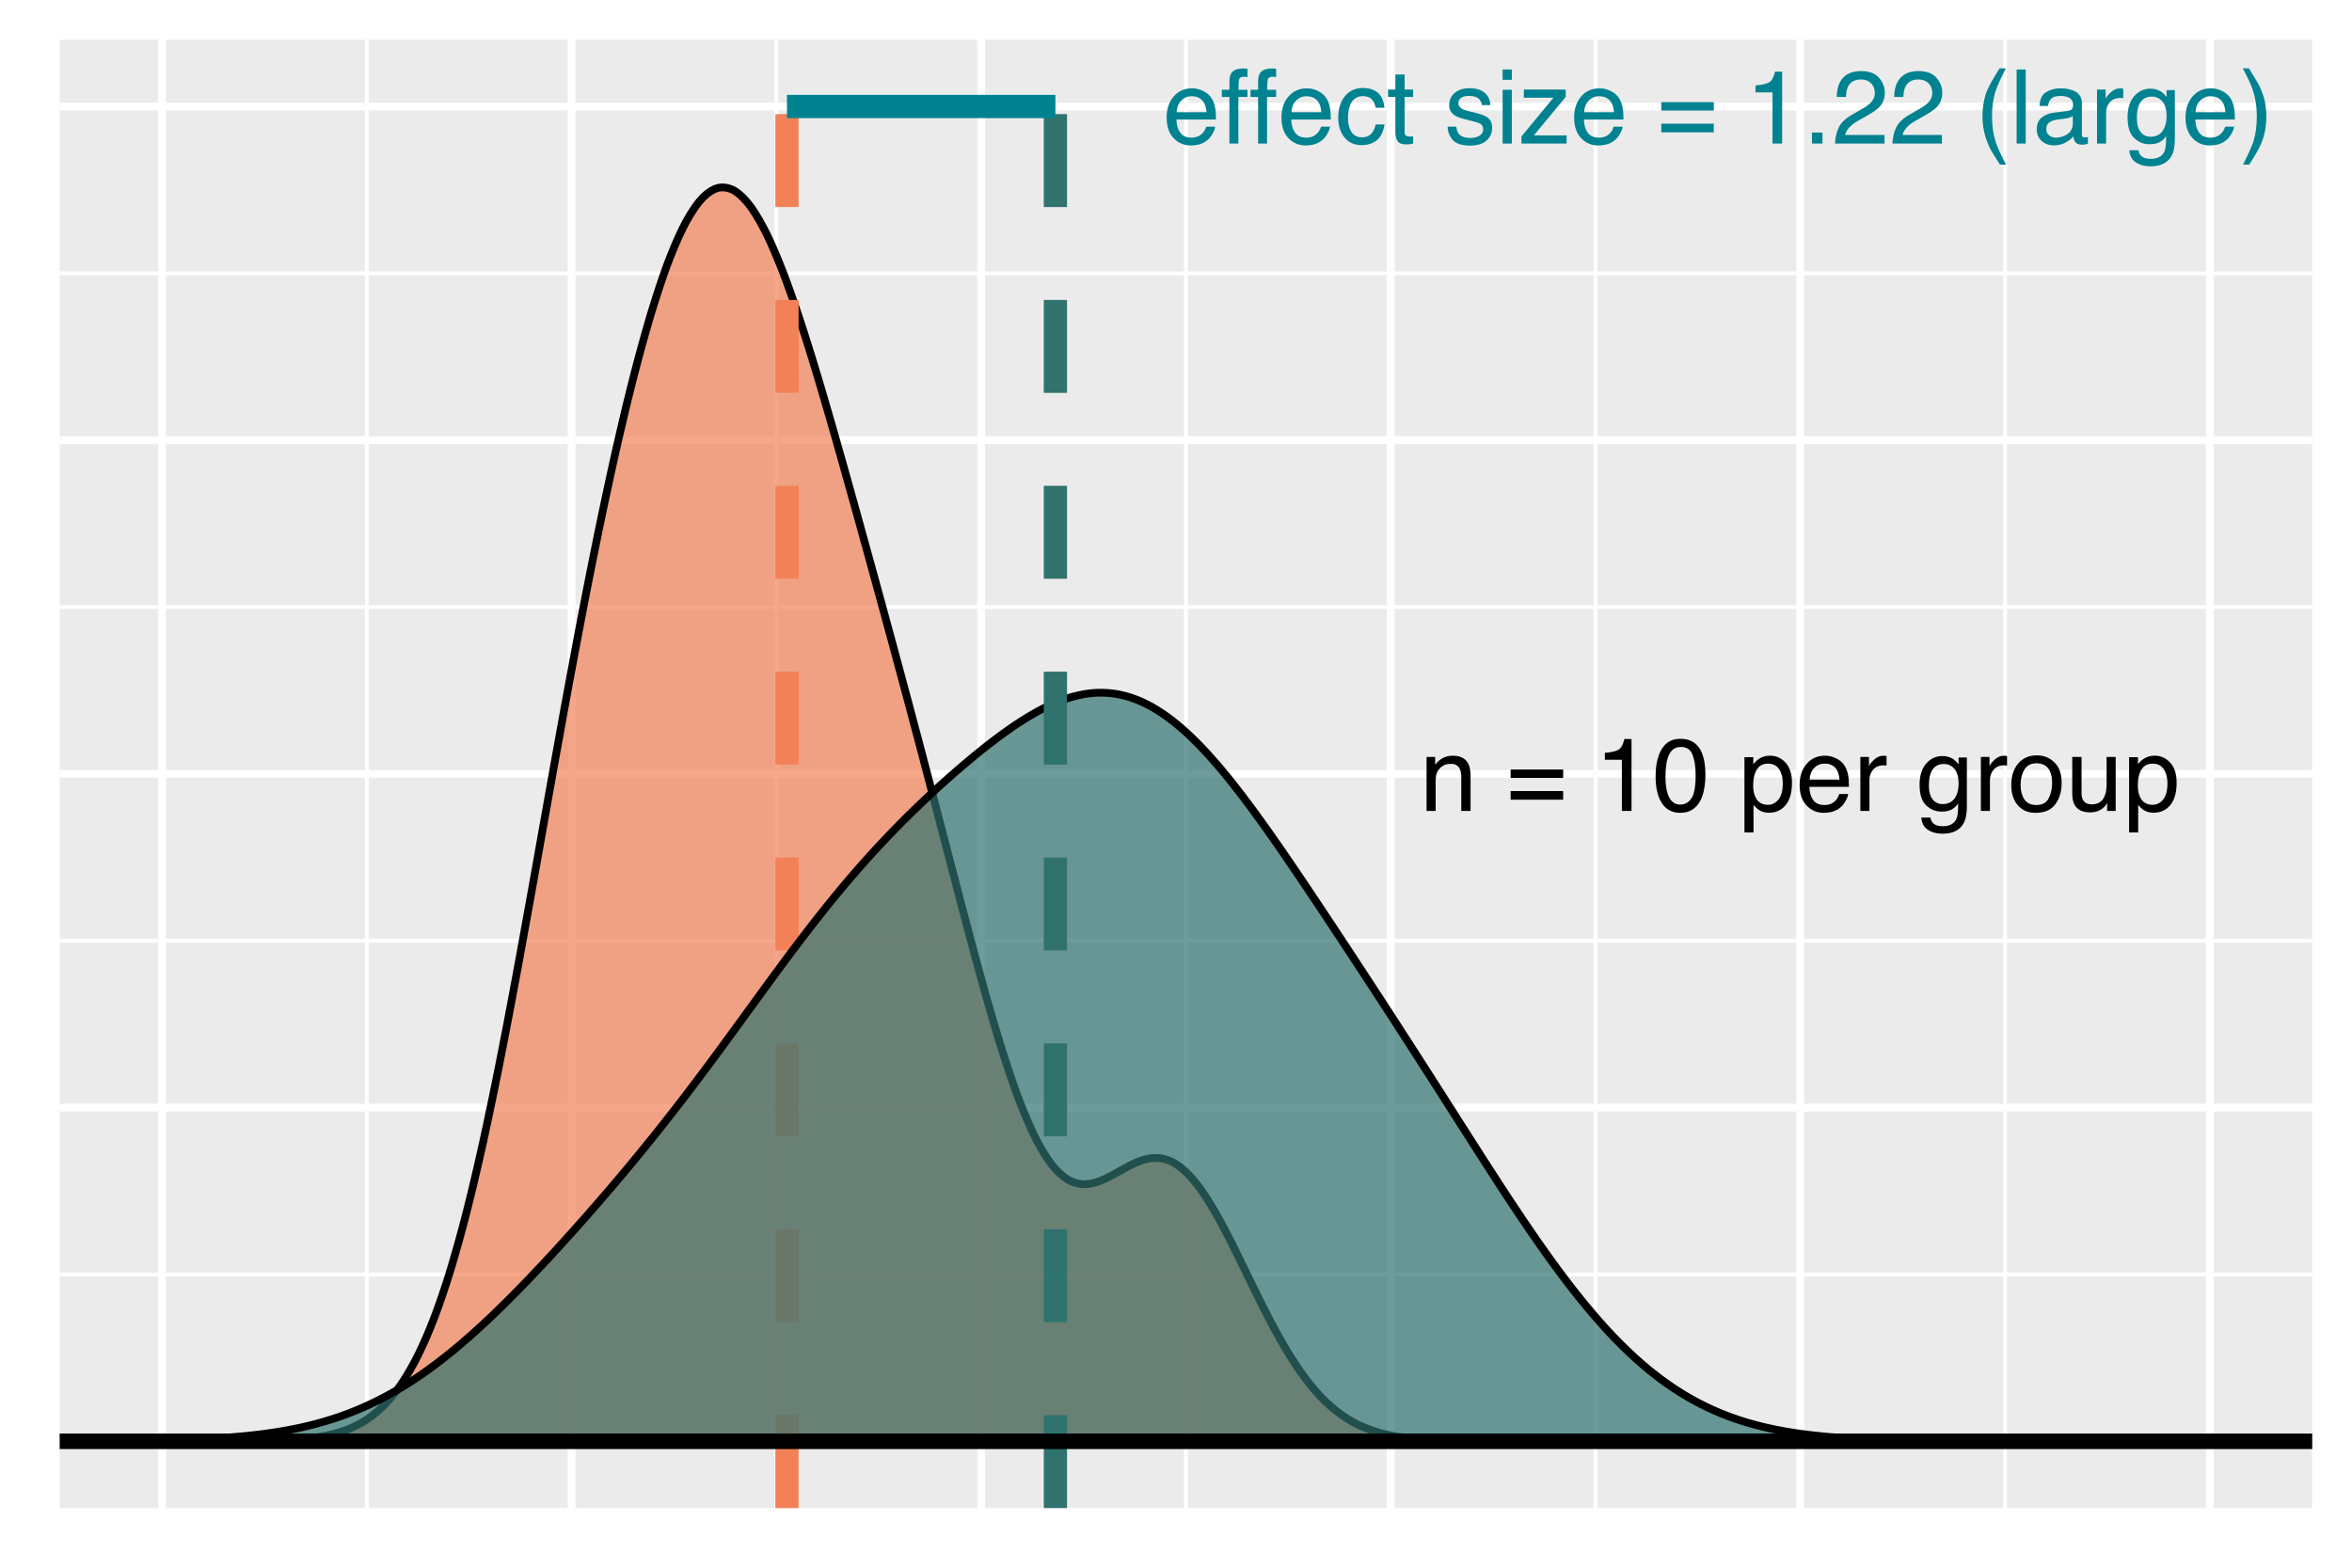 <?xml version="1.0" encoding="UTF-8"?>
<svg xmlns="http://www.w3.org/2000/svg" xmlns:xlink="http://www.w3.org/1999/xlink" width="324pt" height="216pt" viewBox="0 0 324 216" version="1.1">
<defs>
<g>
<symbol overflow="visible" id="glyph0-0">
<path style="stroke:none;" d="M 0.453 0 L 0.453 -10.203 L 8.547 -10.203 L 8.547 0 Z M 7.281 -1.281 L 7.281 -8.922 L 1.734 -8.922 L 1.734 -1.281 Z M 7.281 -1.281 "/>
</symbol>
<symbol overflow="visible" id="glyph0-1">
<path style="stroke:none;" d="M 0.922 -7.438 L 2.109 -7.438 L 2.109 -6.375 C 2.453 -6.812 2.82 -7.125 3.219 -7.312 C 3.613 -7.508 4.051 -7.609 4.531 -7.609 C 5.582 -7.609 6.297 -7.238 6.672 -6.5 C 6.879 -6.094 6.984 -5.516 6.984 -4.766 L 6.984 0 L 5.703 0 L 5.703 -4.688 C 5.703 -5.133 5.633 -5.5 5.5 -5.781 C 5.281 -6.25 4.879 -6.484 4.297 -6.484 C 4.004 -6.484 3.758 -6.453 3.562 -6.391 C 3.227 -6.285 2.93 -6.082 2.672 -5.781 C 2.461 -5.531 2.328 -5.273 2.266 -5.016 C 2.203 -4.754 2.172 -4.379 2.172 -3.891 L 2.172 0 L 0.922 0 Z M 3.859 -7.609 Z M 3.859 -7.609 "/>
</symbol>
<symbol overflow="visible" id="glyph0-2">
<path style="stroke:none;" d=""/>
</symbol>
<symbol overflow="visible" id="glyph0-3">
<path style="stroke:none;" d="M 7.875 -5.703 L 7.875 -4.547 L 0.641 -4.547 L 0.641 -5.703 Z M 7.875 -2.734 L 7.875 -1.547 L 0.641 -1.547 L 0.641 -2.734 Z M 7.875 -2.734 "/>
</symbol>
<symbol overflow="visible" id="glyph0-4">
<path style="stroke:none;" d="M 1.359 -7.047 L 1.359 -8 C 2.266 -8.082 2.895 -8.227 3.25 -8.438 C 3.602 -8.645 3.867 -9.133 4.047 -9.906 L 5.031 -9.906 L 5.031 0 L 3.703 0 L 3.703 -7.047 Z M 1.359 -7.047 "/>
</symbol>
<symbol overflow="visible" id="glyph0-5">
<path style="stroke:none;" d="M 3.844 -9.938 C 5.133 -9.938 6.066 -9.41 6.641 -8.359 C 7.078 -7.535 7.297 -6.41 7.297 -4.984 C 7.297 -3.629 7.098 -2.508 6.703 -1.625 C 6.117 -0.363 5.164 0.266 3.844 0.266 C 2.645 0.266 1.754 -0.25 1.172 -1.281 C 0.68 -2.145 0.438 -3.305 0.438 -4.766 C 0.438 -5.898 0.582 -6.867 0.875 -7.672 C 1.426 -9.18 2.414 -9.938 3.844 -9.938 Z M 3.828 -0.875 C 4.473 -0.875 4.988 -1.16 5.375 -1.734 C 5.758 -2.305 5.953 -3.375 5.953 -4.938 C 5.953 -6.062 5.812 -6.988 5.531 -7.719 C 5.258 -8.445 4.723 -8.812 3.922 -8.812 C 3.18 -8.812 2.641 -8.461 2.297 -7.766 C 1.961 -7.078 1.797 -6.062 1.797 -4.719 C 1.797 -3.707 1.906 -2.895 2.125 -2.281 C 2.457 -1.344 3.023 -0.875 3.828 -0.875 Z M 3.828 -0.875 "/>
</symbol>
<symbol overflow="visible" id="glyph0-6">
<path style="stroke:none;" d="M 4.047 -0.844 C 4.629 -0.844 5.113 -1.086 5.5 -1.578 C 5.895 -2.066 6.094 -2.797 6.094 -3.766 C 6.094 -4.359 6.004 -4.867 5.828 -5.297 C 5.504 -6.109 4.91 -6.516 4.047 -6.516 C 3.18 -6.516 2.594 -6.082 2.281 -5.219 C 2.102 -4.758 2.016 -4.172 2.016 -3.453 C 2.016 -2.879 2.102 -2.395 2.281 -2 C 2.602 -1.227 3.191 -0.844 4.047 -0.844 Z M 0.812 -7.406 L 2.031 -7.406 L 2.031 -6.422 C 2.281 -6.754 2.555 -7.016 2.859 -7.203 C 3.273 -7.473 3.77 -7.609 4.344 -7.609 C 5.188 -7.609 5.898 -7.285 6.484 -6.641 C 7.066 -5.992 7.359 -5.07 7.359 -3.875 C 7.359 -2.258 6.938 -1.102 6.094 -0.406 C 5.562 0.031 4.938 0.25 4.219 0.25 C 3.656 0.25 3.188 0.125 2.812 -0.125 C 2.594 -0.258 2.344 -0.492 2.062 -0.828 L 2.062 2.969 L 0.812 2.969 Z M 0.812 -7.406 "/>
</symbol>
<symbol overflow="visible" id="glyph0-7">
<path style="stroke:none;" d="M 4.016 -7.609 C 4.535 -7.609 5.047 -7.484 5.547 -7.234 C 6.047 -6.984 6.422 -6.66 6.672 -6.266 C 6.922 -5.891 7.086 -5.453 7.172 -4.953 C 7.254 -4.609 7.297 -4.062 7.297 -3.312 L 1.844 -3.312 C 1.863 -2.562 2.039 -1.957 2.375 -1.5 C 2.707 -1.039 3.223 -0.812 3.922 -0.812 C 4.578 -0.812 5.098 -1.031 5.484 -1.469 C 5.703 -1.719 5.859 -2.004 5.953 -2.328 L 7.188 -2.328 C 7.156 -2.055 7.047 -1.754 6.859 -1.422 C 6.68 -1.086 6.477 -0.812 6.25 -0.594 C 5.863 -0.227 5.395 0.02 4.844 0.156 C 4.539 0.227 4.195 0.266 3.812 0.266 C 2.895 0.266 2.113 -0.066 1.469 -0.734 C 0.82 -1.41 0.5 -2.359 0.5 -3.578 C 0.5 -4.766 0.82 -5.734 1.469 -6.484 C 2.113 -7.234 2.961 -7.609 4.016 -7.609 Z M 6 -4.312 C 5.945 -4.852 5.832 -5.285 5.656 -5.609 C 5.312 -6.211 4.738 -6.516 3.938 -6.516 C 3.363 -6.516 2.879 -6.305 2.484 -5.891 C 2.098 -5.473 1.895 -4.945 1.875 -4.312 Z M 3.891 -7.609 Z M 3.891 -7.609 "/>
</symbol>
<symbol overflow="visible" id="glyph0-8">
<path style="stroke:none;" d="M 0.953 -7.438 L 2.141 -7.438 L 2.141 -6.156 C 2.234 -6.406 2.469 -6.707 2.844 -7.062 C 3.227 -7.426 3.672 -7.609 4.172 -7.609 C 4.191 -7.609 4.227 -7.602 4.281 -7.594 C 4.332 -7.594 4.426 -7.582 4.562 -7.562 L 4.562 -6.25 C 4.488 -6.258 4.422 -6.266 4.359 -6.266 C 4.297 -6.273 4.227 -6.281 4.156 -6.281 C 3.531 -6.281 3.047 -6.078 2.703 -5.672 C 2.367 -5.266 2.203 -4.801 2.203 -4.281 L 2.203 0 L 0.953 0 Z M 0.953 -7.438 "/>
</symbol>
<symbol overflow="visible" id="glyph0-9">
<path style="stroke:none;" d="M 3.547 -7.562 C 4.129 -7.562 4.633 -7.422 5.062 -7.141 C 5.301 -6.973 5.547 -6.734 5.797 -6.422 L 5.797 -7.359 L 6.938 -7.359 L 6.938 -0.609 C 6.938 0.336 6.801 1.082 6.531 1.625 C 6.008 2.633 5.031 3.141 3.594 3.141 C 2.789 3.141 2.113 2.957 1.562 2.594 C 1.02 2.238 0.719 1.68 0.656 0.922 L 1.922 0.922 C 1.984 1.254 2.102 1.508 2.281 1.688 C 2.562 1.969 3.004 2.109 3.609 2.109 C 4.566 2.109 5.195 1.77 5.5 1.094 C 5.676 0.695 5.754 -0.008 5.734 -1.031 C 5.484 -0.656 5.18 -0.375 4.828 -0.188 C 4.484 0 4.02 0.094 3.438 0.094 C 2.633 0.094 1.93 -0.191 1.328 -0.766 C 0.723 -1.336 0.422 -2.285 0.422 -3.609 C 0.422 -4.848 0.723 -5.816 1.328 -6.516 C 1.941 -7.211 2.68 -7.562 3.547 -7.562 Z M 5.797 -3.75 C 5.797 -4.664 5.602 -5.348 5.219 -5.797 C 4.844 -6.242 4.359 -6.469 3.766 -6.469 C 2.891 -6.469 2.289 -6.055 1.969 -5.234 C 1.789 -4.785 1.703 -4.207 1.703 -3.5 C 1.703 -2.664 1.875 -2.031 2.219 -1.594 C 2.562 -1.156 3.02 -0.938 3.594 -0.938 C 4.488 -0.938 5.117 -1.336 5.484 -2.141 C 5.691 -2.598 5.797 -3.133 5.797 -3.75 Z M 3.688 -7.609 Z M 3.688 -7.609 "/>
</symbol>
<symbol overflow="visible" id="glyph0-10">
<path style="stroke:none;" d="M 3.859 -0.812 C 4.691 -0.812 5.258 -1.125 5.562 -1.75 C 5.875 -2.375 6.031 -3.07 6.031 -3.844 C 6.031 -4.531 5.922 -5.094 5.703 -5.531 C 5.348 -6.219 4.738 -6.562 3.875 -6.562 C 3.113 -6.562 2.555 -6.27 2.203 -5.688 C 1.859 -5.102 1.688 -4.398 1.688 -3.578 C 1.688 -2.785 1.859 -2.125 2.203 -1.594 C 2.555 -1.07 3.109 -0.812 3.859 -0.812 Z M 3.922 -7.656 C 4.879 -7.656 5.688 -7.332 6.344 -6.688 C 7.008 -6.051 7.344 -5.113 7.344 -3.875 C 7.344 -2.676 7.051 -1.688 6.469 -0.906 C 5.883 -0.125 4.977 0.266 3.75 0.266 C 2.727 0.266 1.914 -0.078 1.312 -0.766 C 0.707 -1.461 0.406 -2.395 0.406 -3.562 C 0.406 -4.801 0.723 -5.789 1.359 -6.531 C 1.992 -7.281 2.848 -7.656 3.922 -7.656 Z M 3.875 -7.609 Z M 3.875 -7.609 "/>
</symbol>
<symbol overflow="visible" id="glyph0-11">
<path style="stroke:none;" d="M 2.172 -7.438 L 2.172 -2.5 C 2.172 -2.125 2.227 -1.812 2.344 -1.562 C 2.57 -1.125 2.988 -0.906 3.594 -0.906 C 4.457 -0.906 5.047 -1.289 5.359 -2.062 C 5.535 -2.477 5.625 -3.051 5.625 -3.781 L 5.625 -7.438 L 6.875 -7.438 L 6.875 0 L 5.688 0 L 5.703 -1.094 C 5.547 -0.812 5.348 -0.57 5.109 -0.375 C 4.629 0.008 4.051 0.203 3.375 0.203 C 2.312 0.203 1.586 -0.148 1.203 -0.859 C 0.992 -1.242 0.891 -1.75 0.891 -2.375 L 0.891 -7.438 Z M 3.875 -7.609 Z M 3.875 -7.609 "/>
</symbol>
<symbol overflow="visible" id="glyph0-12">
<path style="stroke:none;" d="M 1.234 -8.562 C 1.242 -9.082 1.332 -9.461 1.5 -9.703 C 1.789 -10.129 2.352 -10.344 3.188 -10.344 C 3.27 -10.344 3.352 -10.336 3.438 -10.328 C 3.52 -10.328 3.613 -10.32 3.719 -10.312 L 3.719 -9.172 C 3.582 -9.18 3.484 -9.188 3.422 -9.188 C 3.367 -9.195 3.316 -9.203 3.266 -9.203 C 2.891 -9.203 2.664 -9.102 2.594 -8.906 C 2.52 -8.707 2.484 -8.207 2.484 -7.406 L 3.719 -7.406 L 3.719 -6.422 L 2.469 -6.422 L 2.469 0 L 1.234 0 L 1.234 -6.422 L 0.188 -6.422 L 0.188 -7.406 L 1.234 -7.406 Z M 1.234 -8.562 "/>
</symbol>
<symbol overflow="visible" id="glyph0-13">
<path style="stroke:none;" d="M 3.781 -7.656 C 4.625 -7.656 5.305 -7.445 5.828 -7.031 C 6.348 -6.625 6.664 -5.926 6.781 -4.938 L 5.562 -4.938 C 5.488 -5.395 5.316 -5.773 5.047 -6.078 C 4.785 -6.379 4.363 -6.531 3.781 -6.531 C 2.988 -6.531 2.422 -6.141 2.078 -5.359 C 1.859 -4.859 1.75 -4.238 1.75 -3.5 C 1.75 -2.75 1.906 -2.117 2.219 -1.609 C 2.531 -1.109 3.023 -0.859 3.703 -0.859 C 4.223 -0.859 4.633 -1.016 4.938 -1.328 C 5.238 -1.648 5.445 -2.082 5.562 -2.625 L 6.781 -2.625 C 6.633 -1.645 6.285 -0.926 5.734 -0.469 C 5.18 -0.008 4.473 0.219 3.609 0.219 C 2.629 0.219 1.848 -0.133 1.266 -0.844 C 0.691 -1.562 0.406 -2.453 0.406 -3.516 C 0.406 -4.816 0.723 -5.832 1.359 -6.562 C 1.992 -7.289 2.801 -7.656 3.781 -7.656 Z M 3.594 -7.609 Z M 3.594 -7.609 "/>
</symbol>
<symbol overflow="visible" id="glyph0-14">
<path style="stroke:none;" d="M 1.172 -9.516 L 2.438 -9.516 L 2.438 -7.438 L 3.609 -7.438 L 3.609 -6.422 L 2.438 -6.422 L 2.438 -1.562 C 2.438 -1.301 2.52 -1.129 2.688 -1.047 C 2.789 -0.992 2.957 -0.969 3.188 -0.969 C 3.238 -0.969 3.301 -0.969 3.375 -0.969 C 3.445 -0.969 3.523 -0.973 3.609 -0.984 L 3.609 0 C 3.473 0.039 3.328 0.07 3.172 0.094 C 3.016 0.113 2.848 0.125 2.672 0.125 C 2.086 0.125 1.691 -0.023 1.484 -0.328 C 1.273 -0.629 1.172 -1.02 1.172 -1.5 L 1.172 -6.422 L 0.156 -6.422 L 0.156 -7.438 L 1.172 -7.438 Z M 1.172 -9.516 "/>
</symbol>
<symbol overflow="visible" id="glyph0-15">
<path style="stroke:none;" d="M 1.656 -2.328 C 1.695 -1.91 1.801 -1.594 1.969 -1.375 C 2.281 -0.969 2.828 -0.766 3.609 -0.766 C 4.066 -0.766 4.473 -0.863 4.828 -1.062 C 5.18 -1.27 5.359 -1.582 5.359 -2 C 5.359 -2.32 5.219 -2.566 4.938 -2.734 C 4.758 -2.836 4.398 -2.957 3.859 -3.094 L 2.875 -3.344 C 2.238 -3.5 1.77 -3.672 1.469 -3.859 C 0.938 -4.203 0.672 -4.672 0.672 -5.266 C 0.672 -5.973 0.922 -6.539 1.422 -6.969 C 1.93 -7.406 2.613 -7.625 3.469 -7.625 C 4.594 -7.625 5.398 -7.297 5.891 -6.641 C 6.203 -6.223 6.352 -5.773 6.344 -5.297 L 5.172 -5.297 C 5.141 -5.578 5.035 -5.832 4.859 -6.062 C 4.578 -6.395 4.082 -6.562 3.375 -6.562 C 2.906 -6.562 2.547 -6.469 2.297 -6.281 C 2.055 -6.102 1.938 -5.867 1.938 -5.578 C 1.938 -5.254 2.098 -4.992 2.422 -4.797 C 2.598 -4.68 2.867 -4.578 3.234 -4.484 L 4.062 -4.297 C 4.957 -4.078 5.555 -3.863 5.859 -3.656 C 6.348 -3.344 6.594 -2.844 6.594 -2.156 C 6.594 -1.488 6.344 -0.914 5.844 -0.438 C 5.344 0.039 4.578 0.281 3.547 0.281 C 2.441 0.281 1.656 0.031 1.188 -0.469 C 0.727 -0.969 0.484 -1.586 0.453 -2.328 Z M 3.5 -7.609 Z M 3.5 -7.609 "/>
</symbol>
<symbol overflow="visible" id="glyph0-16">
<path style="stroke:none;" d="M 0.922 -7.406 L 2.188 -7.406 L 2.188 0 L 0.922 0 Z M 0.922 -10.203 L 2.188 -10.203 L 2.188 -8.781 L 0.922 -8.781 Z M 0.922 -10.203 "/>
</symbol>
<symbol overflow="visible" id="glyph0-17">
<path style="stroke:none;" d="M 0.359 -0.984 L 4.766 -6.312 L 0.688 -6.312 L 0.688 -7.438 L 6.453 -7.438 L 6.453 -6.422 L 2.062 -1.125 L 6.578 -1.125 L 6.578 0 L 0.359 0 Z M 3.578 -7.609 Z M 3.578 -7.609 "/>
</symbol>
<symbol overflow="visible" id="glyph0-18">
<path style="stroke:none;" d="M 1.219 -1.516 L 2.672 -1.516 L 2.672 0 L 1.219 0 Z M 1.219 -1.516 "/>
</symbol>
<symbol overflow="visible" id="glyph0-19">
<path style="stroke:none;" d="M 0.438 0 C 0.488 -0.852 0.664 -1.598 0.969 -2.234 C 1.281 -2.867 1.883 -3.445 2.781 -3.969 L 4.109 -4.734 C 4.703 -5.078 5.117 -5.375 5.359 -5.625 C 5.742 -6.008 5.938 -6.445 5.938 -6.938 C 5.938 -7.52 5.758 -7.977 5.406 -8.312 C 5.062 -8.656 4.602 -8.828 4.031 -8.828 C 3.176 -8.828 2.582 -8.504 2.25 -7.859 C 2.07 -7.516 1.973 -7.035 1.953 -6.422 L 0.688 -6.422 C 0.695 -7.285 0.859 -7.988 1.172 -8.531 C 1.711 -9.5 2.664 -9.984 4.031 -9.984 C 5.164 -9.984 5.992 -9.672 6.516 -9.047 C 7.047 -8.43 7.312 -7.75 7.312 -7 C 7.312 -6.195 7.035 -5.516 6.484 -4.953 C 6.148 -4.629 5.566 -4.234 4.734 -3.766 L 3.781 -3.234 C 3.332 -2.984 2.977 -2.742 2.719 -2.516 C 2.25 -2.117 1.957 -1.676 1.844 -1.188 L 7.266 -1.188 L 7.266 0 Z M 0.438 0 "/>
</symbol>
<symbol overflow="visible" id="glyph0-20">
<path style="stroke:none;" d="M 4.203 -10.359 C 3.484 -8.953 3.016 -7.914 2.797 -7.25 C 2.461 -6.238 2.297 -5.066 2.297 -3.734 C 2.297 -2.391 2.484 -1.164 2.859 -0.062 C 3.086 0.625 3.547 1.613 4.234 2.906 L 3.391 2.906 C 2.711 1.844 2.289 1.164 2.125 0.875 C 1.969 0.582 1.797 0.188 1.609 -0.312 C 1.348 -0.988 1.164 -1.719 1.062 -2.5 C 1.008 -2.906 0.984 -3.289 0.984 -3.656 C 0.984 -5.02 1.195 -6.238 1.625 -7.312 C 1.906 -7.988 2.477 -9.004 3.344 -10.359 Z M 4.203 -10.359 "/>
</symbol>
<symbol overflow="visible" id="glyph0-21">
<path style="stroke:none;" d="M 0.953 -10.203 L 2.203 -10.203 L 2.203 0 L 0.953 0 Z M 0.953 -10.203 "/>
</symbol>
<symbol overflow="visible" id="glyph0-22">
<path style="stroke:none;" d="M 1.875 -1.984 C 1.875 -1.617 2.004 -1.332 2.266 -1.125 C 2.535 -0.914 2.848 -0.812 3.203 -0.812 C 3.641 -0.812 4.066 -0.914 4.484 -1.125 C 5.18 -1.457 5.531 -2.008 5.531 -2.781 L 5.531 -3.781 C 5.375 -3.688 5.176 -3.602 4.938 -3.531 C 4.695 -3.469 4.461 -3.426 4.234 -3.406 L 3.469 -3.312 C 3.02 -3.25 2.68 -3.148 2.453 -3.016 C 2.066 -2.797 1.875 -2.453 1.875 -1.984 Z M 4.906 -4.5 C 5.188 -4.539 5.379 -4.66 5.484 -4.859 C 5.535 -4.973 5.562 -5.133 5.562 -5.344 C 5.562 -5.77 5.41 -6.078 5.109 -6.266 C 4.805 -6.461 4.367 -6.562 3.797 -6.562 C 3.148 -6.562 2.691 -6.383 2.422 -6.031 C 2.266 -5.832 2.164 -5.547 2.125 -5.172 L 0.953 -5.172 C 0.973 -6.086 1.27 -6.723 1.844 -7.078 C 2.414 -7.43 3.078 -7.609 3.828 -7.609 C 4.703 -7.609 5.414 -7.441 5.969 -7.109 C 6.508 -6.773 6.781 -6.258 6.781 -5.562 L 6.781 -1.281 C 6.781 -1.145 6.805 -1.035 6.859 -0.953 C 6.91 -0.879 7.02 -0.844 7.188 -0.844 C 7.25 -0.844 7.312 -0.848 7.375 -0.859 C 7.445 -0.867 7.523 -0.879 7.609 -0.891 L 7.609 0.031 C 7.41 0.094 7.258 0.129 7.156 0.141 C 7.051 0.148 6.91 0.156 6.734 0.156 C 6.305 0.156 5.992 0.004 5.797 -0.297 C 5.703 -0.461 5.633 -0.691 5.594 -0.984 C 5.332 -0.648 4.961 -0.359 4.484 -0.109 C 4.016 0.129 3.492 0.25 2.922 0.25 C 2.223 0.25 1.656 0.039 1.219 -0.375 C 0.781 -0.789 0.562 -1.316 0.562 -1.953 C 0.562 -2.641 0.773 -3.172 1.203 -3.547 C 1.641 -3.93 2.207 -4.164 2.906 -4.25 Z M 3.859 -7.609 Z M 3.859 -7.609 "/>
</symbol>
<symbol overflow="visible" id="glyph0-23">
<path style="stroke:none;" d="M 0.5 2.906 C 1.227 1.469 1.703 0.422 1.922 -0.234 C 2.242 -1.234 2.406 -2.398 2.406 -3.734 C 2.406 -5.066 2.219 -6.289 1.844 -7.406 C 1.613 -8.094 1.156 -9.078 0.469 -10.359 L 1.312 -10.359 C 2.02 -9.223 2.445 -8.52 2.594 -8.25 C 2.75 -7.988 2.914 -7.625 3.094 -7.156 C 3.32 -6.582 3.484 -6.008 3.578 -5.438 C 3.672 -4.875 3.719 -4.332 3.719 -3.812 C 3.719 -2.438 3.5 -1.211 3.062 -0.141 C 2.789 0.547 2.223 1.562 1.359 2.906 Z M 0.5 2.906 "/>
</symbol>
</g>
<clipPath id="clip1">
  <path d="M 8.219 5.48 L 318.52 5.48 L 318.52 207.781 L 8.219 207.781 Z M 8.219 5.48 "/>
</clipPath>
<clipPath id="clip2">
  <path d="M 8.219 175 L 318.52 175 L 318.52 176 L 8.219 176 Z M 8.219 175 "/>
</clipPath>
<clipPath id="clip3">
  <path d="M 8.219 129 L 318.52 129 L 318.52 130 L 8.219 130 Z M 8.219 129 "/>
</clipPath>
<clipPath id="clip4">
  <path d="M 8.219 83 L 318.52 83 L 318.52 84 L 8.219 84 Z M 8.219 83 "/>
</clipPath>
<clipPath id="clip5">
  <path d="M 8.219 37 L 318.52 37 L 318.52 38 L 8.219 38 Z M 8.219 37 "/>
</clipPath>
<clipPath id="clip6">
  <path d="M 50 5.48 L 51 5.48 L 51 207.781 L 50 207.781 Z M 50 5.48 "/>
</clipPath>
<clipPath id="clip7">
  <path d="M 106 5.48 L 108 5.48 L 108 207.781 L 106 207.781 Z M 106 5.48 "/>
</clipPath>
<clipPath id="clip8">
  <path d="M 163 5.48 L 164 5.48 L 164 207.781 L 163 207.781 Z M 163 5.48 "/>
</clipPath>
<clipPath id="clip9">
  <path d="M 219 5.48 L 221 5.48 L 221 207.781 L 219 207.781 Z M 219 5.48 "/>
</clipPath>
<clipPath id="clip10">
  <path d="M 275 5.48 L 277 5.48 L 277 207.781 L 275 207.781 Z M 275 5.48 "/>
</clipPath>
<clipPath id="clip11">
  <path d="M 8.219 198 L 318.52 198 L 318.52 200 L 8.219 200 Z M 8.219 198 "/>
</clipPath>
<clipPath id="clip12">
  <path d="M 8.219 152 L 318.52 152 L 318.52 154 L 8.219 154 Z M 8.219 152 "/>
</clipPath>
<clipPath id="clip13">
  <path d="M 8.219 106 L 318.52 106 L 318.52 108 L 8.219 108 Z M 8.219 106 "/>
</clipPath>
<clipPath id="clip14">
  <path d="M 8.219 60 L 318.52 60 L 318.52 62 L 8.219 62 Z M 8.219 60 "/>
</clipPath>
<clipPath id="clip15">
  <path d="M 8.219 14 L 318.52 14 L 318.52 16 L 8.219 16 Z M 8.219 14 "/>
</clipPath>
<clipPath id="clip16">
  <path d="M 21 5.48 L 23 5.48 L 23 207.781 L 21 207.781 Z M 21 5.48 "/>
</clipPath>
<clipPath id="clip17">
  <path d="M 78 5.48 L 80 5.48 L 80 207.781 L 78 207.781 Z M 78 5.48 "/>
</clipPath>
<clipPath id="clip18">
  <path d="M 134 5.48 L 136 5.48 L 136 207.781 L 134 207.781 Z M 134 5.48 "/>
</clipPath>
<clipPath id="clip19">
  <path d="M 191 5.48 L 193 5.48 L 193 207.781 L 191 207.781 Z M 191 5.48 "/>
</clipPath>
<clipPath id="clip20">
  <path d="M 247 5.48 L 249 5.48 L 249 207.781 L 247 207.781 Z M 247 5.48 "/>
</clipPath>
<clipPath id="clip21">
  <path d="M 303 5.48 L 305 5.48 L 305 207.781 L 303 207.781 Z M 303 5.48 "/>
</clipPath>
<clipPath id="clip22">
  <path d="M 106 5.48 L 111 5.48 L 111 207.781 L 106 207.781 Z M 106 5.48 "/>
</clipPath>
<clipPath id="clip23">
  <path d="M 143 5.48 L 147 5.48 L 147 207.781 L 143 207.781 Z M 143 5.48 "/>
</clipPath>
<clipPath id="clip24">
  <path d="M 8.219 197 L 318.52 197 L 318.52 200 L 8.219 200 Z M 8.219 197 "/>
</clipPath>
</defs>
<g id="surface44">
<rect x="0" y="0" width="324" height="216" style="fill:rgb(100%,100%,100%);fill-opacity:1;stroke:none;"/>
<rect x="0" y="0" width="324" height="216" style="fill:rgb(100%,100%,100%);fill-opacity:1;stroke:none;"/>
<path style="fill:none;stroke-width:1.067;stroke-linecap:round;stroke-linejoin:round;stroke:rgb(100%,100%,100%);stroke-opacity:1;stroke-miterlimit:10;" d="M 0 216 L 324 216 L 324 0 L 0 0 Z M 0 216 "/>
<g clip-path="url(#clip1)" clip-rule="nonzero">
<path style=" stroke:none;fill-rule:nonzero;fill:rgb(92.157%,92.157%,92.157%);fill-opacity:1;" d="M 8.219 207.781 L 318.52 207.781 L 318.52 5.48 L 8.219 5.48 Z M 8.219 207.781 "/>
</g>
<g clip-path="url(#clip2)" clip-rule="nonzero">
<path style="fill:none;stroke-width:0.533;stroke-linecap:butt;stroke-linejoin:round;stroke:rgb(100%,100%,100%);stroke-opacity:1;stroke-miterlimit:10;" d="M 8.219 175.598 L 318.52 175.598 "/>
</g>
<g clip-path="url(#clip3)" clip-rule="nonzero">
<path style="fill:none;stroke-width:0.533;stroke-linecap:butt;stroke-linejoin:round;stroke:rgb(100%,100%,100%);stroke-opacity:1;stroke-miterlimit:10;" d="M 8.219 129.617 L 318.52 129.617 "/>
</g>
<g clip-path="url(#clip4)" clip-rule="nonzero">
<path style="fill:none;stroke-width:0.533;stroke-linecap:butt;stroke-linejoin:round;stroke:rgb(100%,100%,100%);stroke-opacity:1;stroke-miterlimit:10;" d="M 8.219 83.641 L 318.52 83.641 "/>
</g>
<g clip-path="url(#clip5)" clip-rule="nonzero">
<path style="fill:none;stroke-width:0.533;stroke-linecap:butt;stroke-linejoin:round;stroke:rgb(100%,100%,100%);stroke-opacity:1;stroke-miterlimit:10;" d="M 8.219 37.664 L 318.52 37.664 "/>
</g>
<g clip-path="url(#clip6)" clip-rule="nonzero">
<path style="fill:none;stroke-width:0.533;stroke-linecap:butt;stroke-linejoin:round;stroke:rgb(100%,100%,100%);stroke-opacity:1;stroke-miterlimit:10;" d="M 50.531 207.781 L 50.531 5.48 "/>
</g>
<g clip-path="url(#clip7)" clip-rule="nonzero">
<path style="fill:none;stroke-width:0.533;stroke-linecap:butt;stroke-linejoin:round;stroke:rgb(100%,100%,100%);stroke-opacity:1;stroke-miterlimit:10;" d="M 106.953 207.781 L 106.953 5.48 "/>
</g>
<g clip-path="url(#clip8)" clip-rule="nonzero">
<path style="fill:none;stroke-width:0.533;stroke-linecap:butt;stroke-linejoin:round;stroke:rgb(100%,100%,100%);stroke-opacity:1;stroke-miterlimit:10;" d="M 163.371 207.781 L 163.371 5.48 "/>
</g>
<g clip-path="url(#clip9)" clip-rule="nonzero">
<path style="fill:none;stroke-width:0.533;stroke-linecap:butt;stroke-linejoin:round;stroke:rgb(100%,100%,100%);stroke-opacity:1;stroke-miterlimit:10;" d="M 219.789 207.781 L 219.789 5.48 "/>
</g>
<g clip-path="url(#clip10)" clip-rule="nonzero">
<path style="fill:none;stroke-width:0.533;stroke-linecap:butt;stroke-linejoin:round;stroke:rgb(100%,100%,100%);stroke-opacity:1;stroke-miterlimit:10;" d="M 276.207 207.781 L 276.207 5.48 "/>
</g>
<g clip-path="url(#clip11)" clip-rule="nonzero">
<path style="fill:none;stroke-width:1.067;stroke-linecap:butt;stroke-linejoin:round;stroke:rgb(100%,100%,100%);stroke-opacity:1;stroke-miterlimit:10;" d="M 8.219 198.586 L 318.52 198.586 "/>
</g>
<g clip-path="url(#clip12)" clip-rule="nonzero">
<path style="fill:none;stroke-width:1.067;stroke-linecap:butt;stroke-linejoin:round;stroke:rgb(100%,100%,100%);stroke-opacity:1;stroke-miterlimit:10;" d="M 8.219 152.609 L 318.52 152.609 "/>
</g>
<g clip-path="url(#clip13)" clip-rule="nonzero">
<path style="fill:none;stroke-width:1.067;stroke-linecap:butt;stroke-linejoin:round;stroke:rgb(100%,100%,100%);stroke-opacity:1;stroke-miterlimit:10;" d="M 8.219 106.629 L 318.52 106.629 "/>
</g>
<g clip-path="url(#clip14)" clip-rule="nonzero">
<path style="fill:none;stroke-width:1.067;stroke-linecap:butt;stroke-linejoin:round;stroke:rgb(100%,100%,100%);stroke-opacity:1;stroke-miterlimit:10;" d="M 8.219 60.652 L 318.52 60.652 "/>
</g>
<g clip-path="url(#clip15)" clip-rule="nonzero">
<path style="fill:none;stroke-width:1.067;stroke-linecap:butt;stroke-linejoin:round;stroke:rgb(100%,100%,100%);stroke-opacity:1;stroke-miterlimit:10;" d="M 8.219 14.676 L 318.52 14.676 "/>
</g>
<g clip-path="url(#clip16)" clip-rule="nonzero">
<path style="fill:none;stroke-width:1.067;stroke-linecap:butt;stroke-linejoin:round;stroke:rgb(100%,100%,100%);stroke-opacity:1;stroke-miterlimit:10;" d="M 22.324 207.781 L 22.324 5.48 "/>
</g>
<g clip-path="url(#clip17)" clip-rule="nonzero">
<path style="fill:none;stroke-width:1.067;stroke-linecap:butt;stroke-linejoin:round;stroke:rgb(100%,100%,100%);stroke-opacity:1;stroke-miterlimit:10;" d="M 78.742 207.781 L 78.742 5.48 "/>
</g>
<g clip-path="url(#clip18)" clip-rule="nonzero">
<path style="fill:none;stroke-width:1.067;stroke-linecap:butt;stroke-linejoin:round;stroke:rgb(100%,100%,100%);stroke-opacity:1;stroke-miterlimit:10;" d="M 135.16 207.781 L 135.16 5.48 "/>
</g>
<g clip-path="url(#clip19)" clip-rule="nonzero">
<path style="fill:none;stroke-width:1.067;stroke-linecap:butt;stroke-linejoin:round;stroke:rgb(100%,100%,100%);stroke-opacity:1;stroke-miterlimit:10;" d="M 191.578 207.781 L 191.578 5.48 "/>
</g>
<g clip-path="url(#clip20)" clip-rule="nonzero">
<path style="fill:none;stroke-width:1.067;stroke-linecap:butt;stroke-linejoin:round;stroke:rgb(100%,100%,100%);stroke-opacity:1;stroke-miterlimit:10;" d="M 247.996 207.781 L 247.996 5.48 "/>
</g>
<g clip-path="url(#clip21)" clip-rule="nonzero">
<path style="fill:none;stroke-width:1.067;stroke-linecap:butt;stroke-linejoin:round;stroke:rgb(100%,100%,100%);stroke-opacity:1;stroke-miterlimit:10;" d="M 304.414 207.781 L 304.414 5.48 "/>
</g>
<path style=" stroke:none;fill-rule:nonzero;fill:rgb(94.902%,50.588%,34.118%);fill-opacity:0.698;" d="M 22.324 198.586 L 25.637 198.586 L 26.188 198.582 L 28.949 198.582 L 29.5 198.578 L 30.605 198.578 L 31.156 198.574 L 31.707 198.574 L 32.262 198.57 L 33.363 198.562 L 33.918 198.559 L 34.469 198.555 L 35.02 198.547 L 35.574 198.539 L 36.676 198.516 L 37.23 198.504 L 37.781 198.488 L 38.332 198.469 L 38.887 198.449 L 39.438 198.422 L 39.988 198.391 L 40.543 198.355 L 41.094 198.316 L 41.645 198.27 L 42.195 198.215 L 42.75 198.156 L 43.301 198.086 L 43.852 198.004 L 44.406 197.906 L 44.957 197.801 L 45.508 197.684 L 46.062 197.543 L 46.613 197.387 L 47.164 197.211 L 47.719 197.016 L 48.27 196.797 L 48.82 196.543 L 49.375 196.266 L 49.926 195.957 L 50.477 195.617 L 51.031 195.23 L 51.582 194.805 L 52.133 194.34 L 52.688 193.836 L 53.238 193.266 L 53.789 192.648 L 54.344 191.977 L 54.895 191.254 L 55.445 190.453 L 56 189.586 L 56.551 188.656 L 57.102 187.66 L 57.656 186.578 L 58.207 185.41 L 58.758 184.172 L 59.309 182.855 L 59.863 181.449 L 60.414 179.945 L 60.965 178.359 L 61.52 176.695 L 62.07 174.938 L 62.621 173.07 L 63.176 171.125 L 63.727 169.098 L 64.277 166.988 L 64.832 164.766 L 65.383 162.465 L 65.934 160.094 L 66.488 157.648 L 67.039 155.105 L 67.59 152.496 L 68.145 149.824 L 68.695 147.094 L 69.246 144.289 L 69.801 141.434 L 70.352 138.531 L 70.902 135.59 L 71.457 132.605 L 72.008 129.586 L 72.559 126.543 L 73.113 123.48 L 73.664 120.398 L 74.215 117.309 L 74.766 114.215 L 75.32 111.121 L 75.871 108.031 L 76.422 104.957 L 76.977 101.895 L 77.527 98.852 L 78.078 95.832 L 78.633 92.844 L 79.184 89.891 L 79.734 86.965 L 80.289 84.078 L 80.84 81.238 L 81.391 78.441 L 81.945 75.688 L 82.496 72.977 L 83.047 70.328 L 83.602 67.73 L 84.152 65.188 L 84.703 62.695 L 85.258 60.266 L 85.809 57.906 L 86.359 55.602 L 86.914 53.359 L 87.465 51.184 L 88.016 49.094 L 88.57 47.07 L 89.121 45.113 L 89.672 43.23 L 90.227 41.445 L 90.777 39.742 L 91.328 38.109 L 91.879 36.562 L 92.434 35.129 L 92.984 33.789 L 93.535 32.531 L 94.09 31.367 L 94.641 30.324 L 95.191 29.391 L 95.746 28.551 L 96.297 27.809 L 96.848 27.195 L 97.402 26.699 L 97.953 26.309 L 98.504 26.02 L 99.059 25.852 L 99.609 25.816 L 100.16 25.883 L 100.715 26.051 L 101.266 26.332 L 101.816 26.742 L 102.371 27.254 L 102.922 27.859 L 103.473 28.562 L 104.027 29.395 L 104.578 30.312 L 105.129 31.312 L 105.684 32.391 L 106.234 33.582 L 106.785 34.844 L 107.336 36.176 L 107.891 37.57 L 108.441 39.047 L 108.992 40.586 L 109.547 42.172 L 110.098 43.809 L 110.648 45.5 L 111.203 47.238 L 111.754 49.008 L 112.305 50.812 L 112.859 52.648 L 113.41 54.516 L 113.961 56.402 L 114.516 58.312 L 115.066 60.234 L 115.617 62.18 L 116.172 64.133 L 116.723 66.098 L 117.273 68.07 L 117.828 70.055 L 118.379 72.043 L 118.93 74.039 L 119.484 76.039 L 120.035 78.043 L 120.586 80.051 L 121.141 82.066 L 121.691 84.086 L 122.242 86.109 L 122.797 88.141 L 123.348 90.176 L 123.898 92.219 L 124.449 94.27 L 125.004 96.328 L 125.555 98.391 L 126.105 100.465 L 126.66 102.547 L 127.211 104.641 L 127.762 106.738 L 128.316 108.844 L 128.867 110.953 L 129.418 113.074 L 129.973 115.195 L 130.523 117.316 L 131.074 119.441 L 131.629 121.559 L 132.18 123.672 L 132.73 125.777 L 133.285 127.871 L 133.836 129.941 L 134.387 131.992 L 134.941 134.02 L 135.492 136.023 L 136.043 137.98 L 136.598 139.898 L 137.148 141.77 L 137.699 143.598 L 138.254 145.363 L 138.805 147.059 L 139.355 148.691 L 139.906 150.262 L 140.461 151.754 L 141.012 153.148 L 141.562 154.465 L 142.117 155.703 L 142.668 156.855 L 143.219 157.887 L 143.773 158.832 L 144.324 159.691 L 144.875 160.461 L 145.43 161.105 L 145.98 161.66 L 146.531 162.133 L 147.086 162.52 L 147.637 162.801 L 148.188 162.996 L 148.742 163.117 L 149.293 163.172 L 149.844 163.148 L 150.398 163.055 L 150.949 162.914 L 151.5 162.73 L 152.055 162.5 L 152.605 162.234 L 153.156 161.949 L 153.711 161.648 L 154.812 161.031 L 155.367 160.734 L 155.918 160.453 L 156.469 160.191 L 157.02 159.973 L 157.574 159.793 L 158.125 159.656 L 158.676 159.562 L 159.23 159.543 L 159.781 159.578 L 160.332 159.676 L 160.887 159.836 L 161.438 160.074 L 161.988 160.391 L 162.543 160.773 L 163.094 161.219 L 163.645 161.742 L 164.199 162.348 L 164.75 163.008 L 165.301 163.73 L 165.855 164.52 L 166.406 165.371 L 166.957 166.273 L 167.512 167.215 L 168.062 168.203 L 168.613 169.238 L 169.168 170.297 L 169.719 171.383 L 170.27 172.488 L 170.824 173.613 L 171.375 174.742 L 171.926 175.879 L 172.477 177.012 L 173.031 178.137 L 173.582 179.25 L 174.133 180.348 L 174.688 181.426 L 175.238 182.48 L 175.789 183.5 L 176.344 184.496 L 176.895 185.461 L 177.445 186.387 L 178 187.27 L 178.551 188.117 L 179.102 188.93 L 179.656 189.703 L 180.207 190.426 L 180.758 191.109 L 181.312 191.758 L 181.863 192.367 L 182.414 192.926 L 182.969 193.453 L 183.52 193.941 L 184.07 194.402 L 184.625 194.812 L 185.176 195.195 L 185.727 195.551 L 186.281 195.875 L 186.832 196.168 L 187.383 196.434 L 187.938 196.676 L 188.488 196.898 L 189.039 197.098 L 189.59 197.273 L 190.145 197.434 L 190.695 197.578 L 191.246 197.703 L 191.801 197.816 L 192.352 197.914 L 192.902 198.004 L 193.457 198.086 L 194.008 198.152 L 194.559 198.211 L 195.113 198.266 L 195.664 198.312 L 196.215 198.352 L 196.77 198.383 L 197.32 198.414 L 197.871 198.441 L 198.426 198.461 L 199.527 198.5 L 200.082 198.512 L 201.184 198.535 L 201.738 198.543 L 202.289 198.551 L 202.84 198.555 L 203.395 198.562 L 204.496 198.57 L 205.051 198.57 L 205.602 198.574 L 206.152 198.574 L 206.703 198.578 L 207.258 198.578 L 207.809 198.582 L 211.121 198.582 L 211.672 198.586 L 304.414 198.586 Z M 22.324 198.586 "/>
<path style="fill:none;stroke-width:1.067;stroke-linecap:butt;stroke-linejoin:round;stroke:rgb(0%,0%,0%);stroke-opacity:1;stroke-miterlimit:10;" d="M 22.324 198.586 L 25.637 198.586 L 26.188 198.582 L 28.949 198.582 L 29.5 198.578 L 30.605 198.578 L 31.156 198.574 L 31.707 198.574 L 32.262 198.57 L 33.363 198.562 L 33.918 198.559 L 34.469 198.555 L 35.02 198.547 L 35.574 198.539 L 36.676 198.516 L 37.23 198.504 L 37.781 198.488 L 38.332 198.469 L 38.887 198.449 L 39.438 198.422 L 39.988 198.391 L 40.543 198.355 L 41.094 198.316 L 41.645 198.27 L 42.195 198.215 L 42.75 198.156 L 43.301 198.086 L 43.852 198.004 L 44.406 197.906 L 44.957 197.801 L 45.508 197.684 L 46.062 197.543 L 46.613 197.387 L 47.164 197.211 L 47.719 197.016 L 48.27 196.797 L 48.82 196.543 L 49.375 196.266 L 49.926 195.957 L 50.477 195.617 L 51.031 195.23 L 51.582 194.805 L 52.133 194.34 L 52.688 193.836 L 53.238 193.266 L 53.789 192.648 L 54.344 191.977 L 54.895 191.254 L 55.445 190.453 L 56 189.586 L 56.551 188.656 L 57.102 187.66 L 57.656 186.578 L 58.207 185.41 L 58.758 184.172 L 59.309 182.855 L 59.863 181.449 L 60.414 179.945 L 60.965 178.359 L 61.52 176.695 L 62.07 174.938 L 62.621 173.07 L 63.176 171.125 L 63.727 169.098 L 64.277 166.988 L 64.832 164.766 L 65.383 162.465 L 65.934 160.094 L 66.488 157.648 L 67.039 155.105 L 67.59 152.496 L 68.145 149.824 L 68.695 147.094 L 69.246 144.289 L 69.801 141.434 L 70.352 138.531 L 70.902 135.59 L 71.457 132.605 L 72.008 129.586 L 72.559 126.543 L 73.113 123.48 L 73.664 120.398 L 74.215 117.309 L 74.766 114.215 L 75.32 111.121 L 75.871 108.031 L 76.422 104.957 L 76.977 101.895 L 77.527 98.852 L 78.078 95.832 L 78.633 92.844 L 79.184 89.891 L 79.734 86.965 L 80.289 84.078 L 80.84 81.238 L 81.391 78.441 L 81.945 75.688 L 82.496 72.977 L 83.047 70.328 L 83.602 67.73 L 84.152 65.188 L 84.703 62.695 L 85.258 60.266 L 85.809 57.906 L 86.359 55.602 L 86.914 53.359 L 87.465 51.184 L 88.016 49.094 L 88.57 47.07 L 89.121 45.113 L 89.672 43.23 L 90.227 41.445 L 90.777 39.742 L 91.328 38.109 L 91.879 36.562 L 92.434 35.129 L 92.984 33.789 L 93.535 32.531 L 94.09 31.367 L 94.641 30.324 L 95.191 29.391 L 95.746 28.551 L 96.297 27.809 L 96.848 27.195 L 97.402 26.699 L 97.953 26.309 L 98.504 26.02 L 99.059 25.852 L 99.609 25.816 L 100.16 25.883 L 100.715 26.051 L 101.266 26.332 L 101.816 26.742 L 102.371 27.254 L 102.922 27.859 L 103.473 28.562 L 104.027 29.395 L 104.578 30.312 L 105.129 31.312 L 105.684 32.391 L 106.234 33.582 L 106.785 34.844 L 107.336 36.176 L 107.891 37.57 L 108.441 39.047 L 108.992 40.586 L 109.547 42.172 L 110.098 43.809 L 110.648 45.5 L 111.203 47.238 L 111.754 49.008 L 112.305 50.812 L 112.859 52.648 L 113.41 54.516 L 113.961 56.402 L 114.516 58.312 L 115.066 60.234 L 115.617 62.18 L 116.172 64.133 L 116.723 66.098 L 117.273 68.07 L 117.828 70.055 L 118.379 72.043 L 118.93 74.039 L 119.484 76.039 L 120.035 78.043 L 120.586 80.051 L 121.141 82.066 L 121.691 84.086 L 122.242 86.109 L 122.797 88.141 L 123.348 90.176 L 123.898 92.219 L 124.449 94.27 L 125.004 96.328 L 125.555 98.391 L 126.105 100.465 L 126.66 102.547 L 127.211 104.641 L 127.762 106.738 L 128.316 108.844 L 128.867 110.953 L 129.418 113.074 L 129.973 115.195 L 130.523 117.316 L 131.074 119.441 L 131.629 121.559 L 132.18 123.672 L 132.73 125.777 L 133.285 127.871 L 133.836 129.941 L 134.387 131.992 L 134.941 134.02 L 135.492 136.023 L 136.043 137.98 L 136.598 139.898 L 137.148 141.77 L 137.699 143.598 L 138.254 145.363 L 138.805 147.059 L 139.355 148.691 L 139.906 150.262 L 140.461 151.754 L 141.012 153.148 L 141.562 154.465 L 142.117 155.703 L 142.668 156.855 L 143.219 157.887 L 143.773 158.832 L 144.324 159.691 L 144.875 160.461 L 145.43 161.105 L 145.98 161.66 L 146.531 162.133 L 147.086 162.52 L 147.637 162.801 L 148.188 162.996 L 148.742 163.117 L 149.293 163.172 L 149.844 163.148 L 150.398 163.055 L 150.949 162.914 L 151.5 162.73 L 152.055 162.5 L 152.605 162.234 L 153.156 161.949 L 153.711 161.648 L 154.812 161.031 L 155.367 160.734 L 155.918 160.453 L 156.469 160.191 L 157.02 159.973 L 157.574 159.793 L 158.125 159.656 L 158.676 159.562 L 159.23 159.543 L 159.781 159.578 L 160.332 159.676 L 160.887 159.836 L 161.438 160.074 L 161.988 160.391 L 162.543 160.773 L 163.094 161.219 L 163.645 161.742 L 164.199 162.348 L 164.75 163.008 L 165.301 163.73 L 165.855 164.52 L 166.406 165.371 L 166.957 166.273 L 167.512 167.215 L 168.062 168.203 L 168.613 169.238 L 169.168 170.297 L 169.719 171.383 L 170.27 172.488 L 170.824 173.613 L 171.375 174.742 L 171.926 175.879 L 172.477 177.012 L 173.031 178.137 L 173.582 179.25 L 174.133 180.348 L 174.688 181.426 L 175.238 182.48 L 175.789 183.5 L 176.344 184.496 L 176.895 185.461 L 177.445 186.387 L 178 187.27 L 178.551 188.117 L 179.102 188.93 L 179.656 189.703 L 180.207 190.426 L 180.758 191.109 L 181.312 191.758 L 181.863 192.367 L 182.414 192.926 L 182.969 193.453 L 183.52 193.941 L 184.07 194.402 L 184.625 194.812 L 185.176 195.195 L 185.727 195.551 L 186.281 195.875 L 186.832 196.168 L 187.383 196.434 L 187.938 196.676 L 188.488 196.898 L 189.039 197.098 L 189.59 197.273 L 190.145 197.434 L 190.695 197.578 L 191.246 197.703 L 191.801 197.816 L 192.352 197.914 L 192.902 198.004 L 193.457 198.086 L 194.008 198.152 L 194.559 198.211 L 195.113 198.266 L 195.664 198.312 L 196.215 198.352 L 196.77 198.383 L 197.32 198.414 L 197.871 198.441 L 198.426 198.461 L 199.527 198.5 L 200.082 198.512 L 201.184 198.535 L 201.738 198.543 L 202.289 198.551 L 202.84 198.555 L 203.395 198.562 L 204.496 198.57 L 205.051 198.57 L 205.602 198.574 L 206.152 198.574 L 206.703 198.578 L 207.258 198.578 L 207.809 198.582 L 211.121 198.582 L 211.672 198.586 L 304.414 198.586 "/>
<g clip-path="url(#clip22)" clip-rule="nonzero">
<path style="fill:none;stroke-width:3.201;stroke-linecap:butt;stroke-linejoin:round;stroke:rgb(94.902%,50.588%,34.118%);stroke-opacity:1;stroke-dasharray:12.804,12.804;stroke-miterlimit:10;" d="M 108.41 207.781 L 108.41 5.48 "/>
</g>
<path style=" stroke:none;fill-rule:nonzero;fill:rgb(18.824%,44.706%,43.137%);fill-opacity:0.698;" d="M 22.324 198.453 L 22.875 198.441 L 23.43 198.43 L 25.082 198.383 L 25.637 198.363 L 26.188 198.344 L 26.738 198.32 L 27.293 198.297 L 27.844 198.273 L 28.395 198.246 L 28.949 198.219 L 29.5 198.188 L 30.051 198.152 L 30.605 198.117 L 31.707 198.039 L 32.262 197.992 L 32.812 197.945 L 33.363 197.895 L 33.918 197.844 L 35.02 197.727 L 35.574 197.66 L 36.125 197.594 L 36.676 197.52 L 37.23 197.441 L 37.781 197.359 L 38.332 197.273 L 38.887 197.18 L 39.438 197.082 L 39.988 196.98 L 40.543 196.871 L 41.094 196.758 L 41.645 196.637 L 42.195 196.512 L 42.75 196.379 L 43.301 196.238 L 43.852 196.09 L 44.406 195.938 L 44.957 195.777 L 45.508 195.605 L 46.062 195.43 L 46.613 195.246 L 47.164 195.051 L 47.719 194.852 L 48.27 194.641 L 48.82 194.422 L 49.375 194.195 L 49.926 193.957 L 50.477 193.711 L 51.031 193.461 L 51.582 193.195 L 52.133 192.922 L 52.688 192.641 L 53.238 192.348 L 53.789 192.043 L 54.344 191.734 L 54.895 191.41 L 55.445 191.082 L 56 190.742 L 56.551 190.391 L 57.102 190.031 L 57.656 189.66 L 58.207 189.277 L 58.758 188.891 L 59.309 188.492 L 59.863 188.082 L 60.414 187.668 L 60.965 187.242 L 61.52 186.805 L 62.07 186.363 L 62.621 185.91 L 63.176 185.449 L 63.727 184.98 L 64.277 184.5 L 64.832 184.016 L 65.383 183.523 L 65.934 183.023 L 66.488 182.516 L 67.039 182.004 L 67.59 181.48 L 68.145 180.953 L 68.695 180.418 L 69.246 179.879 L 69.801 179.336 L 70.902 178.227 L 71.457 177.664 L 72.008 177.098 L 72.559 176.527 L 73.113 175.953 L 73.664 175.371 L 74.766 174.199 L 75.32 173.605 L 75.871 173.012 L 76.422 172.41 L 76.977 171.809 L 77.527 171.203 L 78.078 170.59 L 78.633 169.977 L 79.184 169.363 L 79.734 168.742 L 80.289 168.121 L 80.84 167.496 L 81.391 166.867 L 81.945 166.234 L 83.047 164.961 L 83.602 164.316 L 84.152 163.672 L 84.703 163.023 L 85.258 162.371 L 85.809 161.715 L 86.359 161.055 L 86.914 160.395 L 87.465 159.727 L 88.016 159.055 L 88.57 158.379 L 89.121 157.699 L 89.672 157.016 L 90.227 156.332 L 91.328 154.941 L 91.879 154.242 L 92.434 153.535 L 92.984 152.828 L 93.535 152.117 L 94.09 151.398 L 94.641 150.68 L 95.191 149.953 L 95.746 149.223 L 96.297 148.492 L 96.848 147.754 L 97.402 147.016 L 97.953 146.273 L 98.504 145.527 L 99.059 144.777 L 99.609 144.027 L 100.16 143.273 L 100.715 142.52 L 101.816 141.004 L 102.371 140.246 L 102.922 139.488 L 103.473 138.727 L 104.027 137.969 L 105.129 136.453 L 105.684 135.695 L 106.234 134.945 L 106.785 134.191 L 107.336 133.441 L 107.891 132.695 L 108.441 131.953 L 108.992 131.215 L 109.547 130.48 L 110.648 129.027 L 111.203 128.309 L 111.754 127.594 L 112.305 126.887 L 112.859 126.184 L 113.41 125.488 L 113.961 124.797 L 114.516 124.117 L 115.066 123.438 L 115.617 122.773 L 116.172 122.109 L 116.723 121.457 L 117.273 120.809 L 117.828 120.168 L 118.379 119.535 L 118.93 118.914 L 119.484 118.297 L 120.035 117.684 L 120.586 117.082 L 121.141 116.484 L 121.691 115.898 L 122.242 115.316 L 122.797 114.738 L 123.348 114.172 L 123.898 113.609 L 124.449 113.051 L 125.004 112.504 L 125.555 111.961 L 126.105 111.422 L 126.66 110.891 L 127.211 110.363 L 127.762 109.844 L 128.316 109.328 L 128.867 108.816 L 129.418 108.312 L 129.973 107.816 L 130.523 107.32 L 131.074 106.832 L 131.629 106.348 L 132.18 105.871 L 132.73 105.398 L 133.285 104.934 L 133.836 104.469 L 134.387 104.016 L 134.941 103.566 L 135.492 103.125 L 136.043 102.691 L 136.598 102.262 L 137.148 101.844 L 137.699 101.43 L 138.254 101.027 L 138.805 100.633 L 139.355 100.25 L 139.906 99.871 L 140.461 99.508 L 141.012 99.156 L 141.562 98.812 L 142.117 98.488 L 142.668 98.172 L 143.219 97.867 L 143.773 97.582 L 144.324 97.309 L 144.875 97.055 L 145.43 96.816 L 145.98 96.59 L 146.531 96.387 L 147.086 96.203 L 147.637 96.031 L 148.188 95.887 L 148.742 95.758 L 149.293 95.648 L 149.844 95.566 L 150.398 95.504 L 150.949 95.457 L 151.5 95.445 L 152.055 95.449 L 152.605 95.477 L 153.156 95.531 L 153.711 95.605 L 154.262 95.707 L 154.812 95.836 L 155.367 95.98 L 155.918 96.16 L 156.469 96.359 L 157.02 96.578 L 157.574 96.832 L 158.125 97.109 L 158.676 97.398 L 159.23 97.727 L 159.781 98.074 L 160.332 98.438 L 160.887 98.836 L 161.438 99.25 L 161.988 99.688 L 162.543 100.152 L 163.094 100.629 L 163.645 101.133 L 164.199 101.656 L 164.75 102.195 L 165.301 102.758 L 165.855 103.34 L 166.406 103.934 L 166.957 104.551 L 167.512 105.18 L 168.062 105.82 L 168.613 106.488 L 169.168 107.16 L 169.719 107.848 L 170.27 108.551 L 170.824 109.262 L 171.375 109.984 L 171.926 110.719 L 172.477 111.461 L 173.031 112.215 L 173.582 112.977 L 174.133 113.746 L 174.688 114.523 L 175.238 115.309 L 175.789 116.098 L 176.344 116.891 L 176.895 117.691 L 177.445 118.496 L 178 119.309 L 178.551 120.121 L 179.102 120.938 L 179.656 121.754 L 180.758 123.402 L 181.312 124.23 L 182.414 125.887 L 182.969 126.723 L 183.52 127.555 L 184.07 128.391 L 184.625 129.227 L 185.176 130.062 L 185.727 130.902 L 186.281 131.742 L 186.832 132.582 L 187.383 133.426 L 187.938 134.27 L 189.039 135.957 L 189.59 136.805 L 190.145 137.652 L 191.246 139.348 L 191.801 140.199 L 192.352 141.051 L 192.902 141.906 L 193.457 142.762 L 194.008 143.617 L 194.559 144.477 L 195.113 145.336 L 196.215 147.055 L 196.77 147.918 L 197.871 149.645 L 198.426 150.512 L 198.977 151.375 L 199.527 152.242 L 200.082 153.109 L 201.184 154.844 L 201.738 155.707 L 202.289 156.574 L 202.84 157.438 L 203.395 158.301 L 203.945 159.164 L 204.496 160.023 L 205.051 160.879 L 205.602 161.734 L 206.703 163.438 L 207.258 164.281 L 207.809 165.121 L 208.359 165.957 L 208.914 166.785 L 209.465 167.609 L 210.016 168.43 L 210.57 169.242 L 211.121 170.047 L 211.672 170.848 L 212.227 171.637 L 212.777 172.418 L 213.328 173.191 L 213.883 173.957 L 214.434 174.711 L 214.984 175.457 L 215.539 176.188 L 216.09 176.914 L 216.641 177.629 L 217.195 178.328 L 217.746 179.02 L 218.297 179.695 L 218.852 180.359 L 219.402 181.016 L 219.953 181.652 L 220.508 182.281 L 221.059 182.898 L 221.609 183.492 L 222.16 184.082 L 222.715 184.656 L 223.266 185.211 L 223.816 185.758 L 224.371 186.289 L 224.922 186.805 L 225.473 187.309 L 226.027 187.797 L 226.578 188.266 L 227.129 188.73 L 227.684 189.172 L 228.234 189.605 L 228.785 190.027 L 229.34 190.426 L 229.891 190.816 L 230.441 191.195 L 230.996 191.559 L 231.547 191.906 L 232.098 192.246 L 232.652 192.57 L 233.203 192.883 L 233.754 193.18 L 234.309 193.469 L 234.859 193.746 L 235.41 194.008 L 235.965 194.262 L 236.516 194.504 L 237.066 194.734 L 237.621 194.953 L 238.172 195.168 L 238.723 195.363 L 239.273 195.555 L 239.828 195.738 L 240.379 195.91 L 240.93 196.074 L 241.484 196.23 L 242.035 196.379 L 242.586 196.52 L 243.141 196.652 L 243.691 196.777 L 244.242 196.898 L 244.797 197.008 L 245.348 197.113 L 245.898 197.215 L 246.453 197.309 L 247.555 197.48 L 248.109 197.559 L 249.211 197.699 L 249.766 197.762 L 250.316 197.824 L 250.867 197.879 L 251.422 197.934 L 251.973 197.984 L 252.523 198.027 L 253.078 198.07 L 253.629 198.113 L 254.73 198.184 L 255.285 198.215 L 255.836 198.246 L 256.387 198.273 L 256.941 198.297 L 258.043 198.344 L 258.598 198.363 L 259.148 198.383 L 259.699 198.398 L 260.254 198.418 L 260.805 198.43 L 261.355 198.445 L 261.91 198.457 L 263.012 198.48 L 263.566 198.488 L 264.668 198.504 L 265.223 198.512 L 266.324 198.527 L 266.879 198.531 L 267.43 198.535 L 267.98 198.543 L 268.535 198.547 L 269.637 198.555 L 270.191 198.555 L 271.293 198.562 L 271.844 198.562 L 272.398 198.566 L 272.949 198.566 L 273.5 198.57 L 274.055 198.57 L 274.605 198.574 L 275.711 198.574 L 276.262 198.578 L 278.469 198.578 L 279.023 198.582 L 284.543 198.582 L 285.094 198.586 L 304.414 198.586 L 22.324 198.586 Z M 22.324 198.453 "/>
<path style="fill:none;stroke-width:1.067;stroke-linecap:butt;stroke-linejoin:round;stroke:rgb(0%,0%,0%);stroke-opacity:1;stroke-miterlimit:10;" d="M 22.324 198.453 L 22.875 198.441 L 23.43 198.43 L 25.082 198.383 L 25.637 198.363 L 26.188 198.344 L 26.738 198.32 L 27.293 198.297 L 27.844 198.273 L 28.395 198.246 L 28.949 198.219 L 29.5 198.188 L 30.051 198.152 L 30.605 198.117 L 31.707 198.039 L 32.262 197.992 L 32.812 197.945 L 33.363 197.895 L 33.918 197.844 L 35.02 197.727 L 35.574 197.66 L 36.125 197.594 L 36.676 197.52 L 37.23 197.441 L 37.781 197.359 L 38.332 197.273 L 38.887 197.18 L 39.438 197.082 L 39.988 196.98 L 40.543 196.871 L 41.094 196.758 L 41.645 196.637 L 42.195 196.512 L 42.75 196.379 L 43.301 196.238 L 43.852 196.09 L 44.406 195.938 L 44.957 195.777 L 45.508 195.605 L 46.062 195.43 L 46.613 195.246 L 47.164 195.051 L 47.719 194.852 L 48.27 194.641 L 48.82 194.422 L 49.375 194.195 L 49.926 193.957 L 50.477 193.711 L 51.031 193.461 L 51.582 193.195 L 52.133 192.922 L 52.688 192.641 L 53.238 192.348 L 53.789 192.043 L 54.344 191.734 L 54.895 191.41 L 55.445 191.082 L 56 190.742 L 56.551 190.391 L 57.102 190.031 L 57.656 189.66 L 58.207 189.277 L 58.758 188.891 L 59.309 188.492 L 59.863 188.082 L 60.414 187.668 L 60.965 187.242 L 61.52 186.805 L 62.07 186.363 L 62.621 185.91 L 63.176 185.449 L 63.727 184.98 L 64.277 184.5 L 64.832 184.016 L 65.383 183.523 L 65.934 183.023 L 66.488 182.516 L 67.039 182.004 L 67.59 181.48 L 68.145 180.953 L 68.695 180.418 L 69.246 179.879 L 69.801 179.336 L 70.902 178.227 L 71.457 177.664 L 72.008 177.098 L 72.559 176.527 L 73.113 175.953 L 73.664 175.371 L 74.766 174.199 L 75.32 173.605 L 75.871 173.012 L 76.422 172.41 L 76.977 171.809 L 77.527 171.203 L 78.078 170.59 L 78.633 169.977 L 79.184 169.363 L 79.734 168.742 L 80.289 168.121 L 80.84 167.496 L 81.391 166.867 L 81.945 166.234 L 83.047 164.961 L 83.602 164.316 L 84.152 163.672 L 84.703 163.023 L 85.258 162.371 L 85.809 161.715 L 86.359 161.055 L 86.914 160.395 L 87.465 159.727 L 88.016 159.055 L 88.57 158.379 L 89.121 157.699 L 89.672 157.016 L 90.227 156.332 L 91.328 154.941 L 91.879 154.242 L 92.434 153.535 L 92.984 152.828 L 93.535 152.117 L 94.09 151.398 L 94.641 150.68 L 95.191 149.953 L 95.746 149.223 L 96.297 148.492 L 96.848 147.754 L 97.402 147.016 L 97.953 146.273 L 98.504 145.527 L 99.059 144.777 L 99.609 144.027 L 100.16 143.273 L 100.715 142.52 L 101.816 141.004 L 102.371 140.246 L 102.922 139.488 L 103.473 138.727 L 104.027 137.969 L 105.129 136.453 L 105.684 135.695 L 106.234 134.945 L 106.785 134.191 L 107.336 133.441 L 107.891 132.695 L 108.441 131.953 L 108.992 131.215 L 109.547 130.48 L 110.648 129.027 L 111.203 128.309 L 111.754 127.594 L 112.305 126.887 L 112.859 126.184 L 113.41 125.488 L 113.961 124.797 L 114.516 124.117 L 115.066 123.438 L 115.617 122.773 L 116.172 122.109 L 116.723 121.457 L 117.273 120.809 L 117.828 120.168 L 118.379 119.535 L 118.93 118.914 L 119.484 118.297 L 120.035 117.684 L 120.586 117.082 L 121.141 116.484 L 121.691 115.898 L 122.242 115.316 L 122.797 114.738 L 123.348 114.172 L 123.898 113.609 L 124.449 113.051 L 125.004 112.504 L 125.555 111.961 L 126.105 111.422 L 126.66 110.891 L 127.211 110.363 L 127.762 109.844 L 128.316 109.328 L 128.867 108.816 L 129.418 108.312 L 129.973 107.816 L 130.523 107.32 L 131.074 106.832 L 131.629 106.348 L 132.18 105.871 L 132.73 105.398 L 133.285 104.934 L 133.836 104.469 L 134.387 104.016 L 134.941 103.566 L 135.492 103.125 L 136.043 102.691 L 136.598 102.262 L 137.148 101.844 L 137.699 101.43 L 138.254 101.027 L 138.805 100.633 L 139.355 100.25 L 139.906 99.871 L 140.461 99.508 L 141.012 99.156 L 141.562 98.812 L 142.117 98.488 L 142.668 98.172 L 143.219 97.867 L 143.773 97.582 L 144.324 97.309 L 144.875 97.055 L 145.43 96.816 L 145.98 96.59 L 146.531 96.387 L 147.086 96.203 L 147.637 96.031 L 148.188 95.887 L 148.742 95.758 L 149.293 95.648 L 149.844 95.566 L 150.398 95.504 L 150.949 95.457 L 151.5 95.445 L 152.055 95.449 L 152.605 95.477 L 153.156 95.531 L 153.711 95.605 L 154.262 95.707 L 154.812 95.836 L 155.367 95.98 L 155.918 96.16 L 156.469 96.359 L 157.02 96.578 L 157.574 96.832 L 158.125 97.109 L 158.676 97.398 L 159.23 97.727 L 159.781 98.074 L 160.332 98.438 L 160.887 98.836 L 161.438 99.25 L 161.988 99.688 L 162.543 100.152 L 163.094 100.629 L 163.645 101.133 L 164.199 101.656 L 164.75 102.195 L 165.301 102.758 L 165.855 103.34 L 166.406 103.934 L 166.957 104.551 L 167.512 105.18 L 168.062 105.82 L 168.613 106.488 L 169.168 107.16 L 169.719 107.848 L 170.27 108.551 L 170.824 109.262 L 171.375 109.984 L 171.926 110.719 L 172.477 111.461 L 173.031 112.215 L 173.582 112.977 L 174.133 113.746 L 174.688 114.523 L 175.238 115.309 L 175.789 116.098 L 176.344 116.891 L 176.895 117.691 L 177.445 118.496 L 178 119.309 L 178.551 120.121 L 179.102 120.938 L 179.656 121.754 L 180.758 123.402 L 181.312 124.23 L 182.414 125.887 L 182.969 126.723 L 183.52 127.555 L 184.07 128.391 L 184.625 129.227 L 185.176 130.062 L 185.727 130.902 L 186.281 131.742 L 186.832 132.582 L 187.383 133.426 L 187.938 134.27 L 189.039 135.957 L 189.59 136.805 L 190.145 137.652 L 191.246 139.348 L 191.801 140.199 L 192.352 141.051 L 192.902 141.906 L 193.457 142.762 L 194.008 143.617 L 194.559 144.477 L 195.113 145.336 L 196.215 147.055 L 196.77 147.918 L 197.871 149.645 L 198.426 150.512 L 198.977 151.375 L 199.527 152.242 L 200.082 153.109 L 201.184 154.844 L 201.738 155.707 L 202.289 156.574 L 202.84 157.438 L 203.395 158.301 L 203.945 159.164 L 204.496 160.023 L 205.051 160.879 L 205.602 161.734 L 206.703 163.438 L 207.258 164.281 L 207.809 165.121 L 208.359 165.957 L 208.914 166.785 L 209.465 167.609 L 210.016 168.43 L 210.57 169.242 L 211.121 170.047 L 211.672 170.848 L 212.227 171.637 L 212.777 172.418 L 213.328 173.191 L 213.883 173.957 L 214.434 174.711 L 214.984 175.457 L 215.539 176.188 L 216.09 176.914 L 216.641 177.629 L 217.195 178.328 L 217.746 179.02 L 218.297 179.695 L 218.852 180.359 L 219.402 181.016 L 219.953 181.652 L 220.508 182.281 L 221.059 182.898 L 221.609 183.492 L 222.16 184.082 L 222.715 184.656 L 223.266 185.211 L 223.816 185.758 L 224.371 186.289 L 224.922 186.805 L 225.473 187.309 L 226.027 187.797 L 226.578 188.266 L 227.129 188.73 L 227.684 189.172 L 228.234 189.605 L 228.785 190.027 L 229.34 190.426 L 229.891 190.816 L 230.441 191.195 L 230.996 191.559 L 231.547 191.906 L 232.098 192.246 L 232.652 192.57 L 233.203 192.883 L 233.754 193.18 L 234.309 193.469 L 234.859 193.746 L 235.41 194.008 L 235.965 194.262 L 236.516 194.504 L 237.066 194.734 L 237.621 194.953 L 238.172 195.168 L 238.723 195.363 L 239.273 195.555 L 239.828 195.738 L 240.379 195.91 L 240.93 196.074 L 241.484 196.23 L 242.035 196.379 L 242.586 196.52 L 243.141 196.652 L 243.691 196.777 L 244.242 196.898 L 244.797 197.008 L 245.348 197.113 L 245.898 197.215 L 246.453 197.309 L 247.555 197.48 L 248.109 197.559 L 249.211 197.699 L 249.766 197.762 L 250.316 197.824 L 250.867 197.879 L 251.422 197.934 L 251.973 197.984 L 252.523 198.027 L 253.078 198.07 L 253.629 198.113 L 254.73 198.184 L 255.285 198.215 L 255.836 198.246 L 256.387 198.273 L 256.941 198.297 L 258.043 198.344 L 258.598 198.363 L 259.148 198.383 L 259.699 198.398 L 260.254 198.418 L 260.805 198.43 L 261.355 198.445 L 261.91 198.457 L 263.012 198.48 L 263.566 198.488 L 264.668 198.504 L 265.223 198.512 L 266.324 198.527 L 266.879 198.531 L 267.43 198.535 L 267.98 198.543 L 268.535 198.547 L 269.637 198.555 L 270.191 198.555 L 271.293 198.562 L 271.844 198.562 L 272.398 198.566 L 272.949 198.566 L 273.5 198.57 L 274.055 198.57 L 274.605 198.574 L 275.711 198.574 L 276.262 198.578 L 278.469 198.578 L 279.023 198.582 L 284.543 198.582 L 285.094 198.586 L 304.414 198.586 "/>
<g style="fill:rgb(0%,0%,0%);fill-opacity:1;">
  <use xlink:href="#glyph0-1" x="195.594" y="111.73"/>
  <use xlink:href="#glyph0-2" x="203.506" y="111.73"/>
  <use xlink:href="#glyph0-3" x="207.458" y="111.73"/>
  <use xlink:href="#glyph0-2" x="215.766" y="111.73"/>
  <use xlink:href="#glyph0-4" x="219.719" y="111.73"/>
  <use xlink:href="#glyph0-5" x="227.631" y="111.73"/>
  <use xlink:href="#glyph0-2" x="235.543" y="111.73"/>
  <use xlink:href="#glyph0-6" x="239.495" y="111.73"/>
  <use xlink:href="#glyph0-7" x="247.407" y="111.73"/>
  <use xlink:href="#glyph0-8" x="255.32" y="111.73"/>
  <use xlink:href="#glyph0-2" x="260.057" y="111.73"/>
  <use xlink:href="#glyph0-9" x="264.01" y="111.73"/>
  <use xlink:href="#glyph0-8" x="271.922" y="111.73"/>
  <use xlink:href="#glyph0-10" x="276.659" y="111.73"/>
  <use xlink:href="#glyph0-11" x="284.571" y="111.73"/>
  <use xlink:href="#glyph0-6" x="292.483" y="111.73"/>
</g>
<g clip-path="url(#clip23)" clip-rule="nonzero">
<path style="fill:none;stroke-width:3.201;stroke-linecap:butt;stroke-linejoin:round;stroke:rgb(18.824%,44.706%,43.137%);stroke-opacity:1;stroke-dasharray:12.804,12.804;stroke-miterlimit:10;" d="M 145.387 207.781 L 145.387 5.48 "/>
</g>
<g clip-path="url(#clip24)" clip-rule="nonzero">
<path style="fill:none;stroke-width:2.134;stroke-linecap:butt;stroke-linejoin:round;stroke:rgb(0%,0%,0%);stroke-opacity:1;stroke-miterlimit:10;" d="M 8.219 198.586 L 318.52 198.586 "/>
</g>
<path style="fill:none;stroke-width:3.201;stroke-linecap:butt;stroke-linejoin:round;stroke:rgb(0%,50.98%,56.471%);stroke-opacity:1;stroke-miterlimit:10;" d="M 108.41 14.676 L 145.387 14.676 "/>
<g style="fill:rgb(0%,50.98%,56.471%);fill-opacity:1;">
  <use xlink:href="#glyph0-7" x="160.211" y="19.777"/>
  <use xlink:href="#glyph0-12" x="168.123" y="19.777"/>
  <use xlink:href="#glyph0-12" x="172.076" y="19.777"/>
  <use xlink:href="#glyph0-7" x="176.028" y="19.777"/>
  <use xlink:href="#glyph0-13" x="183.94" y="19.777"/>
  <use xlink:href="#glyph0-14" x="191.053" y="19.777"/>
  <use xlink:href="#glyph0-2" x="195.006" y="19.777"/>
  <use xlink:href="#glyph0-15" x="198.958" y="19.777"/>
  <use xlink:href="#glyph0-16" x="206.072" y="19.777"/>
  <use xlink:href="#glyph0-17" x="209.232" y="19.777"/>
  <use xlink:href="#glyph0-7" x="216.345" y="19.777"/>
  <use xlink:href="#glyph0-2" x="224.257" y="19.777"/>
  <use xlink:href="#glyph0-3" x="228.21" y="19.777"/>
  <use xlink:href="#glyph0-2" x="236.518" y="19.777"/>
  <use xlink:href="#glyph0-4" x="240.47" y="19.777"/>
  <use xlink:href="#glyph0-18" x="248.383" y="19.777"/>
  <use xlink:href="#glyph0-19" x="252.335" y="19.777"/>
  <use xlink:href="#glyph0-19" x="260.247" y="19.777"/>
  <use xlink:href="#glyph0-2" x="268.159" y="19.777"/>
  <use xlink:href="#glyph0-20" x="272.112" y="19.777"/>
  <use xlink:href="#glyph0-21" x="276.849" y="19.777"/>
  <use xlink:href="#glyph0-22" x="280.01" y="19.777"/>
  <use xlink:href="#glyph0-8" x="287.922" y="19.777"/>
  <use xlink:href="#glyph0-9" x="292.659" y="19.777"/>
  <use xlink:href="#glyph0-7" x="300.571" y="19.777"/>
  <use xlink:href="#glyph0-23" x="308.483" y="19.777"/>
</g>
</g>
</svg>
